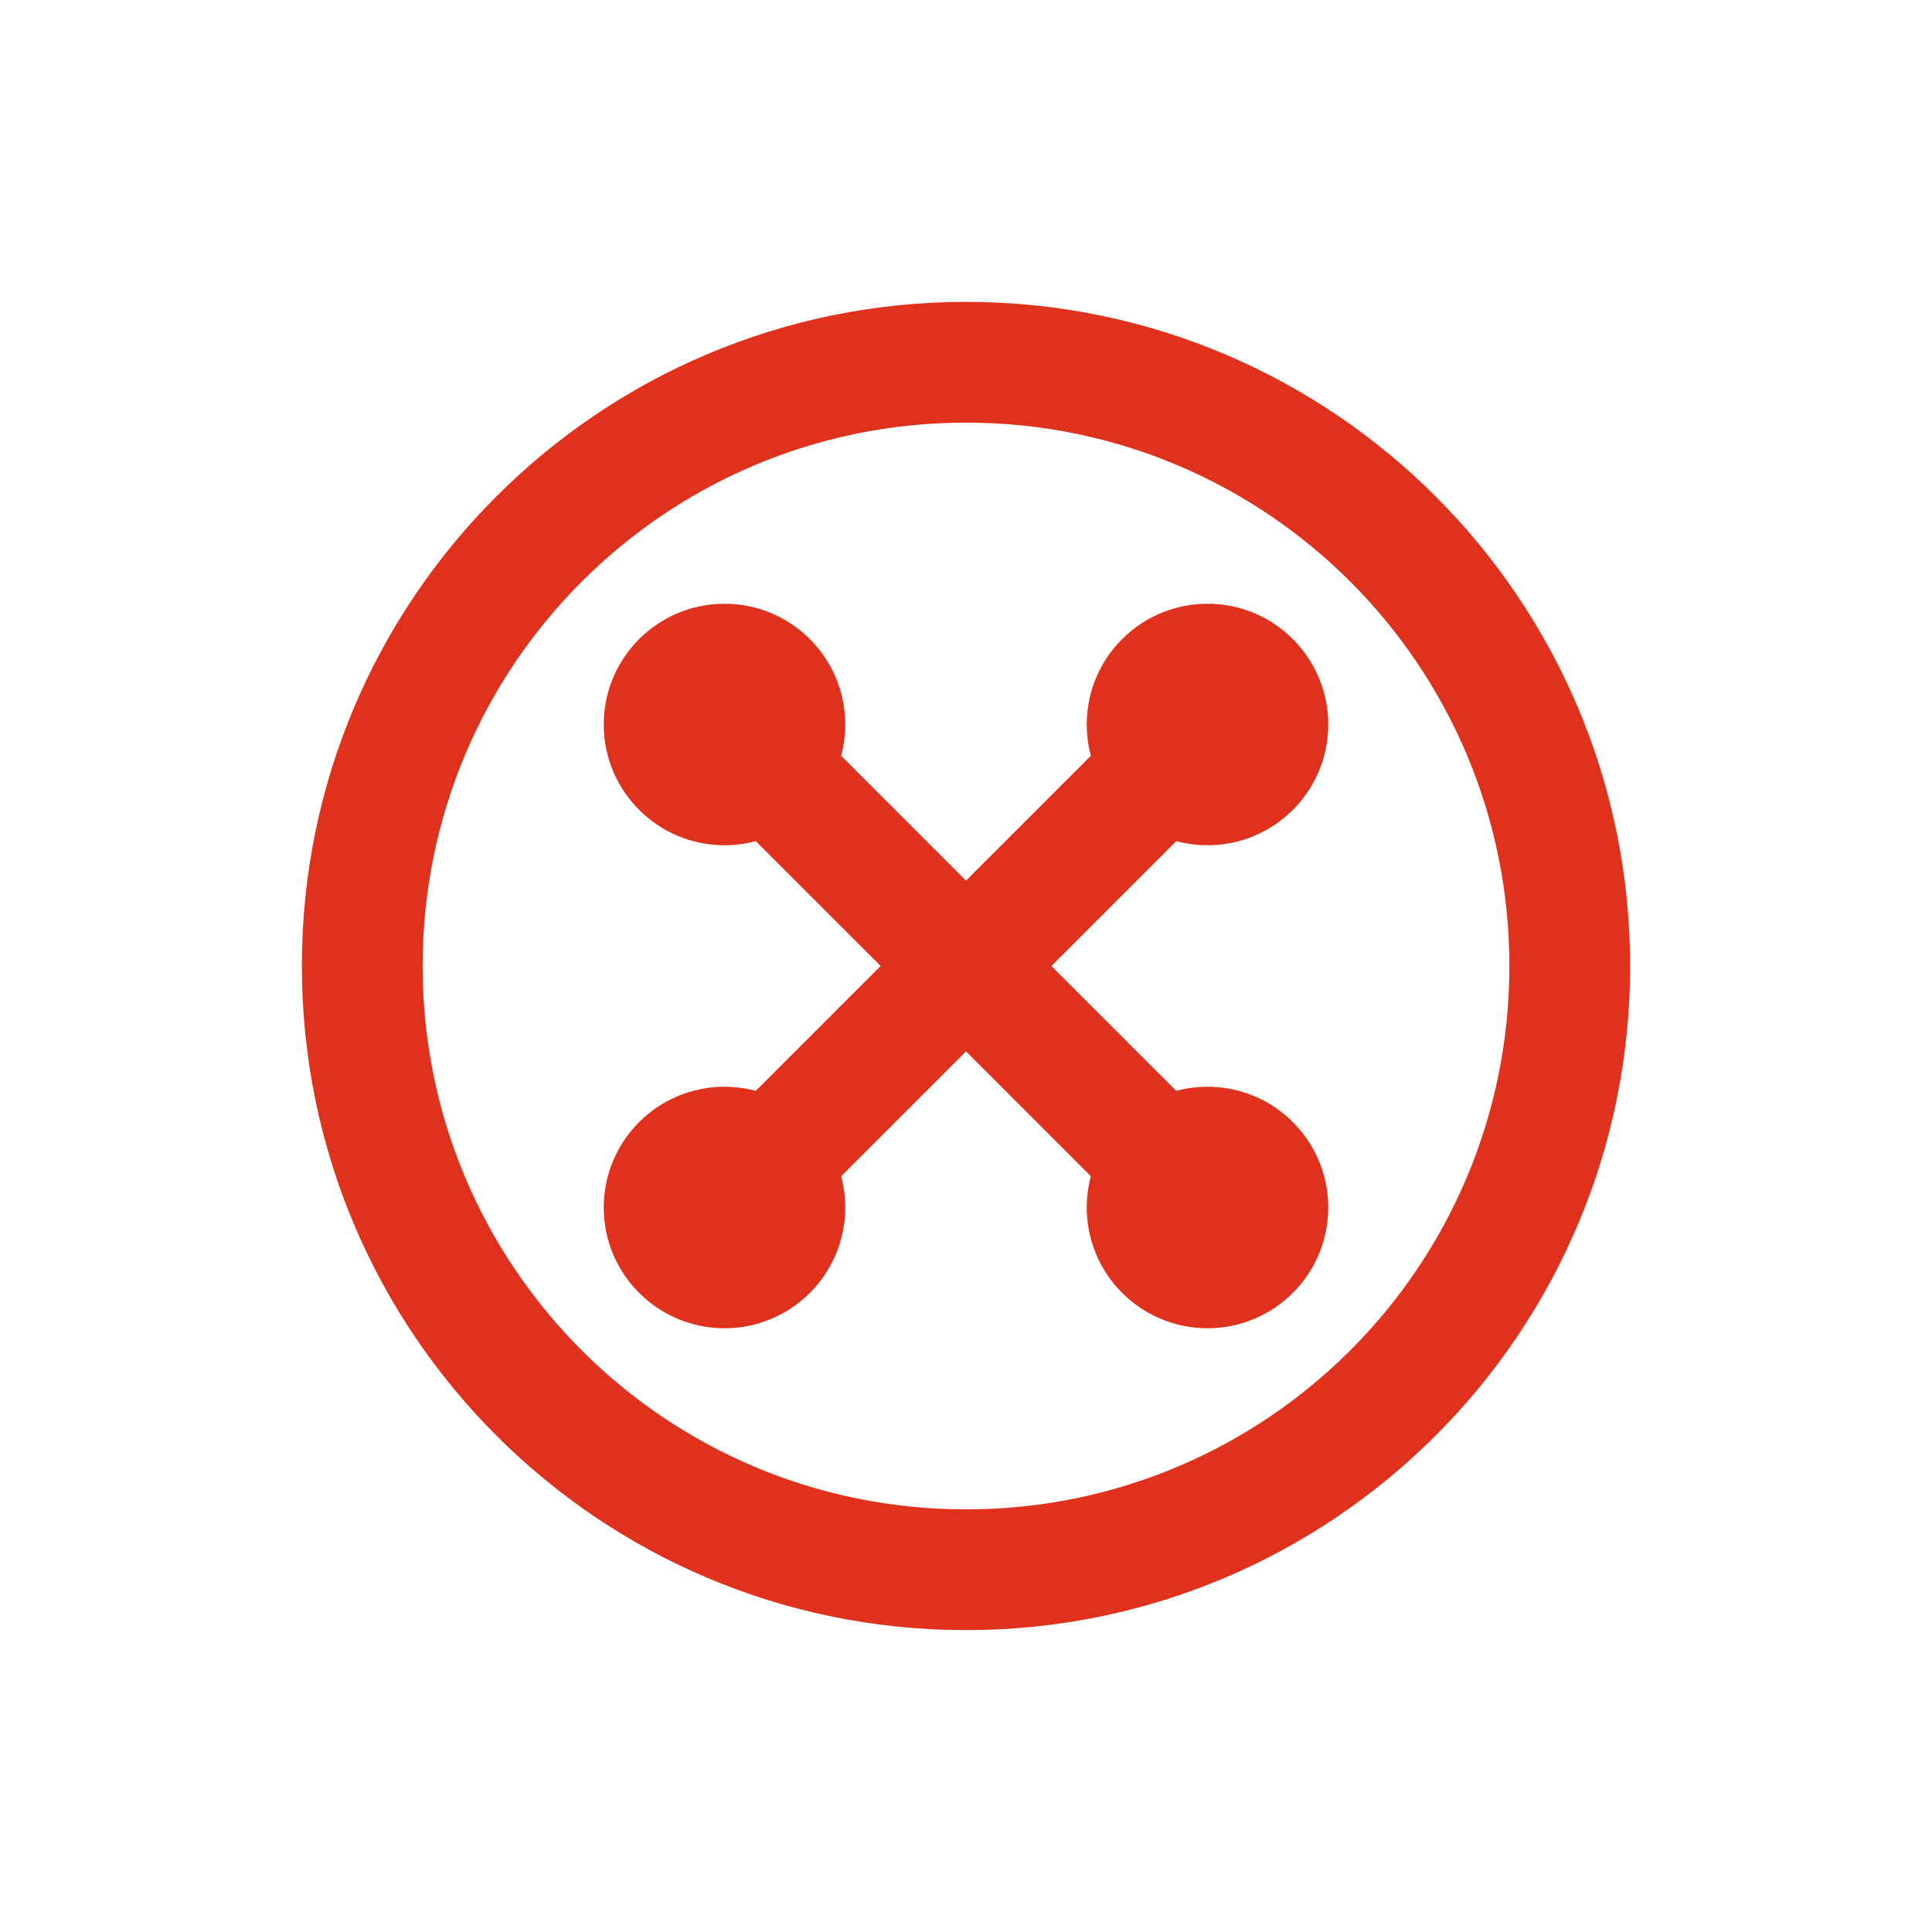 <svg xmlns="http://www.w3.org/2000/svg" viewBox="0 0 128 128" width="128" height="128">
  <path fill="#E0311D" d="M64 20c-24.3 0-44 19.7-44 44s19.7 44 44 44 44-19.7 44-44-19.7-44-44-44zm0 80c-19.9 0-36-16.1-36-36s16.1-36 36-36 36 16.1 36 36-16.1 36-36 36z"/>
  <path fill="#E0311D" d="M48 48l32 32M48 80l32-32"/>
  <path fill="#E0311D" d="M48 48l32 32M48 80l32-32" stroke="#E0311D" stroke-width="8" stroke-linecap="round"/>
  <circle fill="#E0311D" cx="48" cy="48" r="8"/>
  <circle fill="#E0311D" cx="80" cy="48" r="8"/>
  <circle fill="#E0311D" cx="48" cy="80" r="8"/>
  <circle fill="#E0311D" cx="80" cy="80" r="8"/>
</svg>